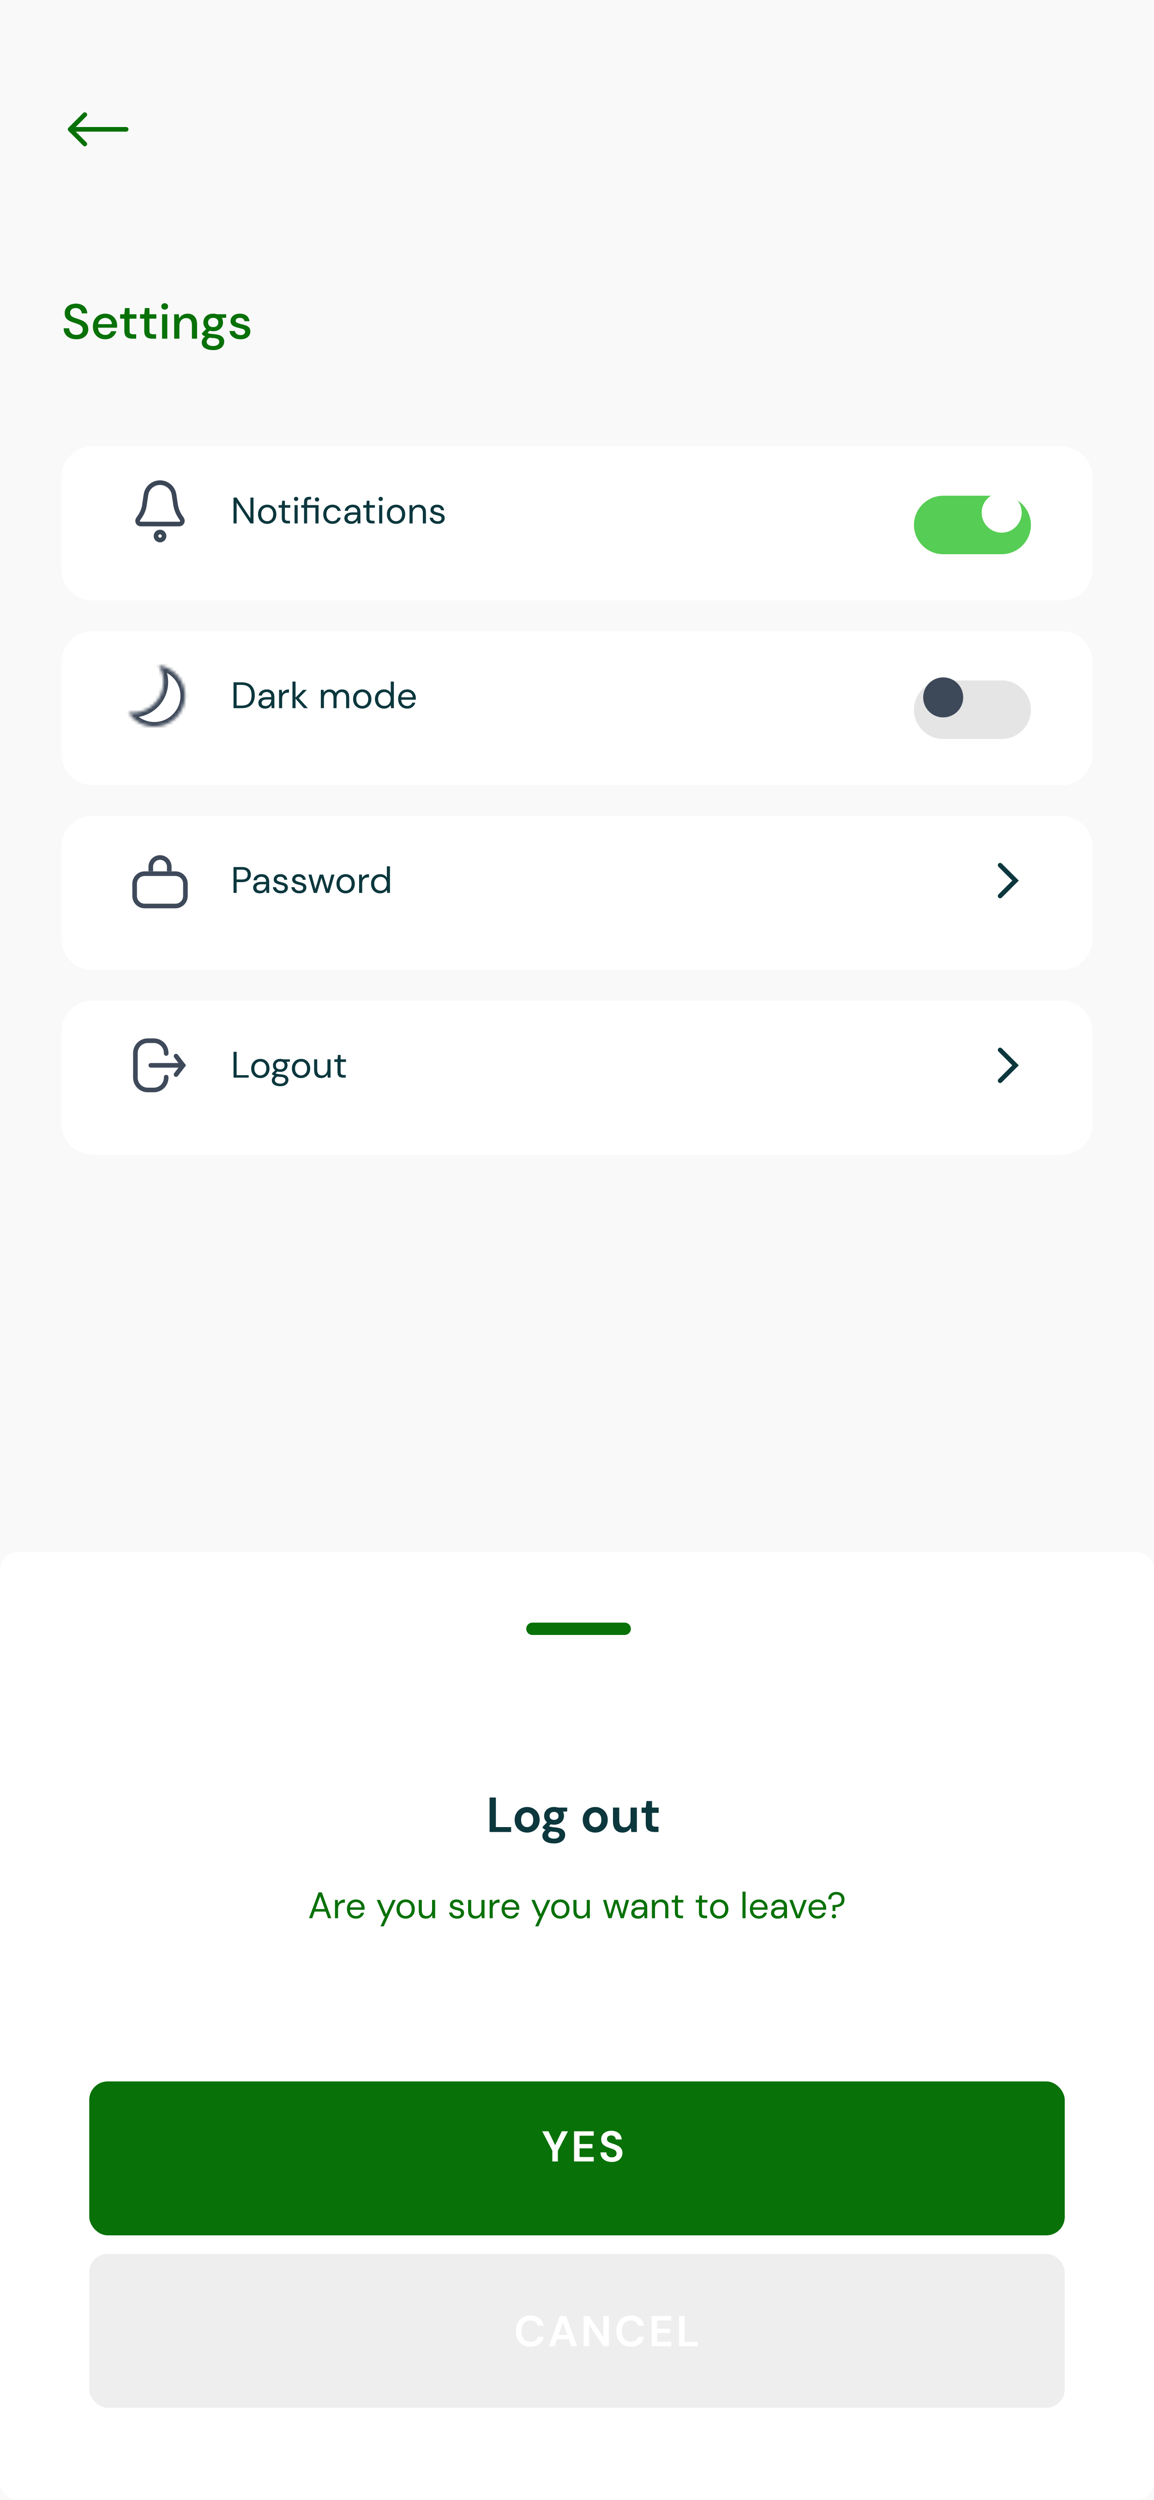 <svg width="375" height="812" viewBox="0 0 375 812" fill="none" xmlns="http://www.w3.org/2000/svg">
<g clip-path="url(#clip0_6_1991)">
<rect width="375" height="812" fill="#F9F9F9"/>
<g filter="url(#filter0_d_6_1991)">
<path d="M20 151C20 145.477 24.477 141 30 141H345C350.523 141 355 145.477 355 151V181C355 186.523 350.523 191 345 191H30C24.477 191 20 186.523 20 181V151Z" fill="white"/>
</g>
<circle cx="52" cy="174.094" r="1.306" transform="rotate(1.706 52 174.094)" stroke="#3C4758" stroke-width="1.5"/>
<path d="M47.429 160.695C47.767 158.429 49.712 156.753 52.003 156.754C54.293 156.755 56.237 158.433 56.573 160.698L57 163.58C57.257 165.56 57.961 166.999 59.046 168.5C59.593 169.256 59.058 170.198 58.276 170.198L45.693 170.193C44.909 170.193 44.391 169.262 44.935 168.526C46.054 167.014 46.795 165.566 47.001 163.566L47.429 160.695Z" stroke="#3B4657" stroke-width="1.5"/>
<path d="M75.888 170V161.6H76.896L81.372 168.332V161.6H82.38V170H81.372L76.896 163.268V170H75.888ZM86.813 170.144C86.253 170.144 85.749 170.016 85.301 169.76C84.853 169.504 84.497 169.144 84.233 168.68C83.977 168.208 83.849 167.656 83.849 167.024C83.849 166.392 83.981 165.844 84.245 165.38C84.509 164.908 84.865 164.544 85.313 164.288C85.769 164.032 86.277 163.904 86.837 163.904C87.397 163.904 87.901 164.032 88.349 164.288C88.797 164.544 89.149 164.908 89.405 165.38C89.669 165.844 89.801 166.392 89.801 167.024C89.801 167.656 89.669 168.208 89.405 168.68C89.141 169.144 88.781 169.504 88.325 169.76C87.877 170.016 87.373 170.144 86.813 170.144ZM86.813 169.28C87.157 169.28 87.477 169.196 87.773 169.028C88.069 168.86 88.309 168.608 88.493 168.272C88.677 167.936 88.769 167.52 88.769 167.024C88.769 166.528 88.677 166.112 88.493 165.776C88.317 165.44 88.081 165.188 87.785 165.02C87.489 164.852 87.173 164.768 86.837 164.768C86.493 164.768 86.173 164.852 85.877 165.02C85.581 165.188 85.341 165.44 85.157 165.776C84.973 166.112 84.881 166.528 84.881 167.024C84.881 167.52 84.973 167.936 85.157 168.272C85.341 168.608 85.577 168.86 85.865 169.028C86.161 169.196 86.477 169.28 86.813 169.28ZM93.321 170C92.777 170 92.349 169.868 92.037 169.604C91.725 169.34 91.569 168.864 91.569 168.176V164.9H90.537V164.048H91.569L91.701 162.62H92.577V164.048H94.329V164.9H92.577V168.176C92.577 168.552 92.653 168.808 92.805 168.944C92.957 169.072 93.225 169.136 93.609 169.136H94.233V170H93.321ZM96.221 162.728C96.021 162.728 95.853 162.664 95.717 162.536C95.589 162.4 95.525 162.232 95.525 162.032C95.525 161.84 95.589 161.68 95.717 161.552C95.853 161.424 96.021 161.36 96.221 161.36C96.413 161.36 96.577 161.424 96.713 161.552C96.849 161.68 96.917 161.84 96.917 162.032C96.917 162.232 96.849 162.4 96.713 162.536C96.577 162.664 96.413 162.728 96.221 162.728ZM95.717 170V164.048H96.725V170H95.717ZM98.804 170V164.9H97.904V164.048H98.804V163.016C98.804 162.44 98.948 162.02 99.236 161.756C99.524 161.492 99.944 161.36 100.496 161.36H101.096V162.224H100.652C100.348 162.224 100.132 162.288 100.004 162.416C99.876 162.536 99.812 162.744 99.812 163.04V164.048H103.508V170H102.5V164.9H99.812V170H98.804ZM103.016 162.908C102.824 162.908 102.66 162.844 102.524 162.716C102.388 162.58 102.32 162.412 102.32 162.212C102.32 162.02 102.388 161.86 102.524 161.732C102.66 161.604 102.824 161.54 103.016 161.54C103.216 161.54 103.38 161.604 103.508 161.732C103.644 161.86 103.712 162.02 103.712 162.212C103.712 162.412 103.644 162.58 103.508 162.716C103.38 162.844 103.216 162.908 103.016 162.908ZM108.025 170.144C107.457 170.144 106.945 170.016 106.489 169.76C106.041 169.496 105.685 169.132 105.421 168.668C105.165 168.196 105.037 167.648 105.037 167.024C105.037 166.4 105.165 165.856 105.421 165.392C105.685 164.92 106.041 164.556 106.489 164.3C106.945 164.036 107.457 163.904 108.025 163.904C108.729 163.904 109.321 164.088 109.801 164.456C110.289 164.824 110.597 165.316 110.725 165.932H109.693C109.613 165.564 109.417 165.28 109.105 165.08C108.793 164.872 108.429 164.768 108.013 164.768C107.677 164.768 107.361 164.852 107.065 165.02C106.769 165.188 106.529 165.44 106.345 165.776C106.161 166.112 106.069 166.528 106.069 167.024C106.069 167.52 106.161 167.936 106.345 168.272C106.529 168.608 106.769 168.864 107.065 169.04C107.361 169.208 107.677 169.292 108.013 169.292C108.429 169.292 108.793 169.192 109.105 168.992C109.417 168.784 109.613 168.492 109.693 168.116H110.725C110.605 168.716 110.301 169.204 109.813 169.58C109.325 169.956 108.729 170.144 108.025 170.144ZM114.113 170.144C113.617 170.144 113.205 170.06 112.877 169.892C112.549 169.724 112.305 169.5 112.145 169.22C111.985 168.94 111.905 168.636 111.905 168.308C111.905 167.7 112.137 167.232 112.601 166.904C113.065 166.576 113.697 166.412 114.497 166.412H116.105V166.34C116.105 165.82 115.969 165.428 115.697 165.164C115.425 164.892 115.061 164.756 114.605 164.756C114.213 164.756 113.873 164.856 113.585 165.056C113.305 165.248 113.129 165.532 113.057 165.908H112.025C112.065 165.476 112.209 165.112 112.457 164.816C112.713 164.52 113.029 164.296 113.405 164.144C113.781 163.984 114.181 163.904 114.605 163.904C115.437 163.904 116.061 164.128 116.477 164.576C116.901 165.016 117.113 165.604 117.113 166.34V170H116.213L116.153 168.932C115.985 169.268 115.737 169.556 115.409 169.796C115.089 170.028 114.657 170.144 114.113 170.144ZM114.269 169.292C114.653 169.292 114.981 169.192 115.253 168.992C115.533 168.792 115.745 168.532 115.889 168.212C116.033 167.892 116.105 167.556 116.105 167.204V167.192H114.581C113.989 167.192 113.569 167.296 113.321 167.504C113.081 167.704 112.961 167.956 112.961 168.26C112.961 168.572 113.073 168.824 113.297 169.016C113.529 169.2 113.853 169.292 114.269 169.292ZM120.813 170C120.269 170 119.841 169.868 119.529 169.604C119.217 169.34 119.061 168.864 119.061 168.176V164.9H118.029V164.048H119.061L119.193 162.62H120.069V164.048H121.821V164.9H120.069V168.176C120.069 168.552 120.145 168.808 120.297 168.944C120.449 169.072 120.717 169.136 121.101 169.136H121.725V170H120.813ZM123.713 162.728C123.513 162.728 123.345 162.664 123.209 162.536C123.081 162.4 123.017 162.232 123.017 162.032C123.017 161.84 123.081 161.68 123.209 161.552C123.345 161.424 123.513 161.36 123.713 161.36C123.905 161.36 124.069 161.424 124.205 161.552C124.341 161.68 124.409 161.84 124.409 162.032C124.409 162.232 124.341 162.4 124.205 162.536C124.069 162.664 123.905 162.728 123.713 162.728ZM123.209 170V164.048H124.217V170H123.209ZM128.685 170.144C128.125 170.144 127.621 170.016 127.173 169.76C126.725 169.504 126.369 169.144 126.105 168.68C125.849 168.208 125.721 167.656 125.721 167.024C125.721 166.392 125.853 165.844 126.117 165.38C126.381 164.908 126.737 164.544 127.185 164.288C127.641 164.032 128.149 163.904 128.709 163.904C129.269 163.904 129.773 164.032 130.221 164.288C130.669 164.544 131.021 164.908 131.277 165.38C131.541 165.844 131.673 166.392 131.673 167.024C131.673 167.656 131.541 168.208 131.277 168.68C131.013 169.144 130.653 169.504 130.197 169.76C129.749 170.016 129.245 170.144 128.685 170.144ZM128.685 169.28C129.029 169.28 129.349 169.196 129.645 169.028C129.941 168.86 130.181 168.608 130.365 168.272C130.549 167.936 130.641 167.52 130.641 167.024C130.641 166.528 130.549 166.112 130.365 165.776C130.189 165.44 129.953 165.188 129.657 165.02C129.361 164.852 129.045 164.768 128.709 164.768C128.365 164.768 128.045 164.852 127.749 165.02C127.453 165.188 127.213 165.44 127.029 165.776C126.845 166.112 126.753 166.528 126.753 167.024C126.753 167.52 126.845 167.936 127.029 168.272C127.213 168.608 127.449 168.86 127.737 169.028C128.033 169.196 128.349 169.28 128.685 169.28ZM133.074 170V164.048H133.986L134.046 165.116C134.238 164.74 134.514 164.444 134.874 164.228C135.234 164.012 135.642 163.904 136.098 163.904C136.802 163.904 137.362 164.12 137.778 164.552C138.202 164.976 138.414 165.632 138.414 166.52V170H137.406V166.628C137.406 165.388 136.894 164.768 135.87 164.768C135.358 164.768 134.93 164.956 134.586 165.332C134.25 165.7 134.082 166.228 134.082 166.916V170H133.074ZM142.221 170.144C141.509 170.144 140.917 169.964 140.445 169.604C139.973 169.244 139.697 168.756 139.617 168.14H140.649C140.713 168.452 140.877 168.724 141.141 168.956C141.413 169.18 141.777 169.292 142.233 169.292C142.657 169.292 142.969 169.204 143.169 169.028C143.369 168.844 143.469 168.628 143.469 168.38C143.469 168.02 143.337 167.78 143.073 167.66C142.817 167.54 142.453 167.432 141.981 167.336C141.661 167.272 141.341 167.18 141.021 167.06C140.701 166.94 140.433 166.772 140.217 166.556C140.001 166.332 139.893 166.04 139.893 165.68C139.893 165.16 140.085 164.736 140.469 164.408C140.861 164.072 141.389 163.904 142.053 163.904C142.685 163.904 143.201 164.064 143.601 164.384C144.009 164.696 144.245 165.144 144.309 165.728H143.313C143.273 165.424 143.141 165.188 142.917 165.02C142.701 164.844 142.409 164.756 142.041 164.756C141.681 164.756 141.401 164.832 141.201 164.984C141.009 165.136 140.913 165.336 140.913 165.584C140.913 165.824 141.037 166.012 141.285 166.148C141.541 166.284 141.885 166.4 142.317 166.496C142.685 166.576 143.033 166.676 143.361 166.796C143.697 166.908 143.969 167.08 144.177 167.312C144.393 167.536 144.501 167.864 144.501 168.296C144.509 168.832 144.305 169.276 143.889 169.628C143.481 169.972 142.925 170.144 142.221 170.144Z" fill="#0B373D"/>
<g filter="url(#filter1_d_6_1991)">
<path d="M297 166.5C297 161.253 301.253 157 306.5 157H325.5C330.747 157 335 161.253 335 166.5C335 171.747 330.747 176 325.5 176H306.5C301.253 176 297 171.747 297 166.5Z" fill="#56CD54"/>
</g>
<circle cx="325.5" cy="166.5" r="6.5" fill="white"/>
<g filter="url(#filter2_d_6_1991)">
<path d="M20 211C20 205.477 24.477 201 30 201H345C350.523 201 355 205.477 355 211V241C355 246.523 350.523 251 345 251H30C24.477 251 20 246.523 20 241V211Z" fill="white"/>
</g>
<mask id="path-8-inside-1_6_1991" fill="white">
<path fill-rule="evenodd" clip-rule="evenodd" d="M41.724 231.4C43.503 234.167 46.609 236 50.142 236C55.665 236 60.142 231.523 60.142 226C60.142 220.958 56.411 216.788 51.56 216.1C52.561 217.657 53.142 219.511 53.142 221.5C53.142 227.023 48.665 231.5 43.142 231.5C42.661 231.5 42.187 231.466 41.724 231.4Z"/>
</mask>
<path d="M41.724 231.4L41.935 229.915L38.691 229.455L40.463 232.211L41.724 231.4ZM51.56 216.1L51.77 214.614L48.526 214.154L50.298 216.911L51.56 216.1ZM50.142 234.5C47.14 234.5 44.501 232.945 42.986 230.589L40.463 232.211C42.506 235.389 46.077 237.5 50.142 237.5V234.5ZM58.642 226C58.642 230.694 54.837 234.5 50.142 234.5V237.5C56.493 237.5 61.642 232.351 61.642 226H58.642ZM51.349 217.585C55.471 218.17 58.642 221.716 58.642 226H61.642C61.642 220.201 57.351 215.406 51.77 214.614L51.349 217.585ZM50.298 216.911C51.148 218.234 51.642 219.807 51.642 221.5H54.642C54.642 219.215 53.974 217.081 52.821 215.288L50.298 216.911ZM51.642 221.5C51.642 226.194 47.836 230 43.142 230V233C49.493 233 54.642 227.851 54.642 221.5H51.642ZM43.142 230C42.731 230 42.328 229.971 41.935 229.915L41.514 232.885C42.046 232.961 42.59 233 43.142 233V230Z" fill="#3D4859" mask="url(#path-8-inside-1_6_1991)"/>
<path d="M75.888 230V221.6H78.468C79.948 221.6 81.036 221.976 81.732 222.728C82.436 223.48 82.788 224.512 82.788 225.824C82.788 227.112 82.436 228.132 81.732 228.884C81.036 229.628 79.948 230 78.468 230H75.888ZM76.896 229.16H78.444C79.26 229.16 79.908 229.028 80.388 228.764C80.876 228.492 81.224 228.108 81.432 227.612C81.64 227.108 81.744 226.512 81.744 225.824C81.744 225.12 81.64 224.516 81.432 224.012C81.224 223.508 80.876 223.12 80.388 222.848C79.908 222.576 79.26 222.44 78.444 222.44H76.896V229.16ZM86.163 230.144C85.668 230.144 85.255 230.06 84.927 229.892C84.6 229.724 84.356 229.5 84.195 229.22C84.035 228.94 83.956 228.636 83.956 228.308C83.956 227.7 84.188 227.232 84.651 226.904C85.115 226.576 85.748 226.412 86.547 226.412H88.156V226.34C88.156 225.82 88.019 225.428 87.748 225.164C87.475 224.892 87.112 224.756 86.656 224.756C86.263 224.756 85.924 224.856 85.635 225.056C85.356 225.248 85.18 225.532 85.108 225.908H84.076C84.115 225.476 84.26 225.112 84.507 224.816C84.763 224.52 85.079 224.296 85.456 224.144C85.832 223.984 86.231 223.904 86.656 223.904C87.487 223.904 88.112 224.128 88.528 224.576C88.951 225.016 89.163 225.604 89.163 226.34V230H88.263L88.204 228.932C88.035 229.268 87.787 229.556 87.46 229.796C87.139 230.028 86.707 230.144 86.163 230.144ZM86.32 229.292C86.704 229.292 87.031 229.192 87.303 228.992C87.584 228.792 87.796 228.532 87.939 228.212C88.084 227.892 88.156 227.556 88.156 227.204V227.192H86.632C86.04 227.192 85.62 227.296 85.371 227.504C85.132 227.704 85.011 227.956 85.011 228.26C85.011 228.572 85.124 228.824 85.347 229.016C85.579 229.2 85.903 229.292 86.32 229.292ZM90.676 230V224.048H91.588L91.672 225.188C91.856 224.796 92.136 224.484 92.512 224.252C92.888 224.02 93.352 223.904 93.904 223.904V224.96H93.628C93.276 224.96 92.952 225.024 92.656 225.152C92.36 225.272 92.124 225.48 91.948 225.776C91.772 226.072 91.684 226.48 91.684 227V230H90.676ZM95.035 230V221.36H96.043V226.556L98.479 224.048H99.715L97.075 226.736L100.051 230H98.767L96.043 226.916V230H95.035ZM104.258 230V224.048H105.17L105.242 224.912C105.434 224.592 105.69 224.344 106.01 224.168C106.33 223.992 106.69 223.904 107.09 223.904C107.562 223.904 107.966 224 108.302 224.192C108.646 224.384 108.91 224.676 109.094 225.068C109.302 224.708 109.586 224.424 109.946 224.216C110.314 224.008 110.71 223.904 111.134 223.904C111.846 223.904 112.414 224.12 112.838 224.552C113.262 224.976 113.474 225.632 113.474 226.52V230H112.478V226.628C112.478 226.012 112.354 225.548 112.106 225.236C111.858 224.924 111.502 224.768 111.038 224.768C110.558 224.768 110.158 224.956 109.838 225.332C109.526 225.7 109.37 226.228 109.37 226.916V230H108.362V226.628C108.362 226.012 108.238 225.548 107.99 225.236C107.742 224.924 107.386 224.768 106.922 224.768C106.45 224.768 106.054 224.956 105.734 225.332C105.422 225.7 105.266 226.228 105.266 226.916V230H104.258ZM117.704 230.144C117.144 230.144 116.64 230.016 116.192 229.76C115.744 229.504 115.388 229.144 115.124 228.68C114.868 228.208 114.74 227.656 114.74 227.024C114.74 226.392 114.872 225.844 115.136 225.38C115.4 224.908 115.756 224.544 116.204 224.288C116.66 224.032 117.168 223.904 117.728 223.904C118.288 223.904 118.792 224.032 119.24 224.288C119.688 224.544 120.04 224.908 120.296 225.38C120.56 225.844 120.692 226.392 120.692 227.024C120.692 227.656 120.56 228.208 120.296 228.68C120.032 229.144 119.672 229.504 119.216 229.76C118.768 230.016 118.264 230.144 117.704 230.144ZM117.704 229.28C118.048 229.28 118.368 229.196 118.664 229.028C118.96 228.86 119.2 228.608 119.384 228.272C119.568 227.936 119.66 227.52 119.66 227.024C119.66 226.528 119.568 226.112 119.384 225.776C119.208 225.44 118.972 225.188 118.676 225.02C118.38 224.852 118.064 224.768 117.728 224.768C117.384 224.768 117.064 224.852 116.768 225.02C116.472 225.188 116.232 225.44 116.048 225.776C115.864 226.112 115.772 226.528 115.772 227.024C115.772 227.52 115.864 227.936 116.048 228.272C116.232 228.608 116.468 228.86 116.756 229.028C117.052 229.196 117.368 229.28 117.704 229.28ZM124.794 230.144C124.202 230.144 123.682 230.008 123.234 229.736C122.794 229.464 122.45 229.092 122.202 228.62C121.962 228.148 121.842 227.612 121.842 227.012C121.842 226.412 121.966 225.88 122.214 225.416C122.462 224.944 122.806 224.576 123.246 224.312C123.686 224.04 124.206 223.904 124.806 223.904C125.294 223.904 125.726 224.004 126.102 224.204C126.478 224.404 126.77 224.684 126.978 225.044V221.36H127.986V230H127.074L126.978 229.016C126.786 229.304 126.51 229.564 126.15 229.796C125.79 230.028 125.338 230.144 124.794 230.144ZM124.902 229.268C125.302 229.268 125.654 229.176 125.958 228.992C126.27 228.8 126.51 228.536 126.678 228.2C126.854 227.864 126.942 227.472 126.942 227.024C126.942 226.576 126.854 226.184 126.678 225.848C126.51 225.512 126.27 225.252 125.958 225.068C125.654 224.876 125.302 224.78 124.902 224.78C124.51 224.78 124.158 224.876 123.846 225.068C123.542 225.252 123.302 225.512 123.126 225.848C122.958 226.184 122.874 226.576 122.874 227.024C122.874 227.472 122.958 227.864 123.126 228.2C123.302 228.536 123.542 228.8 123.846 228.992C124.158 229.176 124.51 229.268 124.902 229.268ZM132.305 230.144C131.737 230.144 131.233 230.016 130.793 229.76C130.353 229.496 130.005 229.132 129.749 228.668C129.501 228.204 129.377 227.656 129.377 227.024C129.377 226.4 129.501 225.856 129.749 225.392C129.997 224.92 130.341 224.556 130.781 224.3C131.229 224.036 131.745 223.904 132.329 223.904C132.905 223.904 133.401 224.036 133.817 224.3C134.241 224.556 134.565 224.896 134.789 225.32C135.013 225.744 135.125 226.2 135.125 226.688C135.125 226.776 135.121 226.864 135.113 226.952C135.113 227.04 135.113 227.14 135.113 227.252H130.373C130.397 227.708 130.501 228.088 130.685 228.392C130.877 228.688 131.113 228.912 131.393 229.064C131.681 229.216 131.985 229.292 132.305 229.292C132.721 229.292 133.069 229.196 133.349 229.004C133.629 228.812 133.833 228.552 133.961 228.224H134.957C134.797 228.776 134.489 229.236 134.033 229.604C133.585 229.964 133.009 230.144 132.305 230.144ZM132.305 224.756C131.825 224.756 131.397 224.904 131.021 225.2C130.653 225.488 130.441 225.912 130.385 226.472H134.129C134.105 225.936 133.921 225.516 133.577 225.212C133.233 224.908 132.809 224.756 132.305 224.756Z" fill="#0B373D"/>
<g filter="url(#filter3_d_6_1991)">
<path d="M335 226.5C335 221.253 330.747 217 325.5 217H306.5C301.253 217 297 221.253 297 226.5C297 231.747 301.253 236 306.5 236H325.5C330.747 236 335 231.747 335 226.5Z" fill="#E5E5E5"/>
</g>
<circle cx="6.5" cy="6.5" r="6.5" transform="matrix(-1 0 0 1 313 220)" fill="#3D4859"/>
<g filter="url(#filter4_d_6_1991)">
<path d="M20 271C20 265.477 24.477 261 30 261H345C350.523 261 355 265.477 355 271V301C355 306.523 350.523 311 345 311H30C24.477 311 20 306.523 20 301V271Z" fill="white"/>
</g>
<path d="M43.75 287C43.75 285.205 45.205 283.75 47 283.75H57C58.795 283.75 60.25 285.205 60.25 287V291C60.25 292.795 58.795 294.25 57 294.25H47C45.205 294.25 43.75 292.795 43.75 291V287Z" stroke="#3E495A" stroke-width="1.5"/>
<path d="M55 283V281.5C55 279.843 53.657 278.5 52 278.5V278.5C50.343 278.5 49 279.843 49 281.5V283" stroke="#3E495A" stroke-width="1.5"/>
<path d="M75.888 290V281.6H78.648C79.304 281.6 79.844 281.708 80.268 281.924C80.692 282.14 81.004 282.432 81.204 282.8C81.412 283.168 81.516 283.584 81.516 284.048C81.516 284.504 81.416 284.916 81.216 285.284C81.016 285.652 80.704 285.948 80.28 286.172C79.856 286.388 79.312 286.496 78.648 286.496H76.896V290H75.888ZM76.896 285.644H78.624C79.296 285.644 79.772 285.504 80.052 285.224C80.34 284.936 80.484 284.544 80.484 284.048C80.484 283.544 80.34 283.152 80.052 282.872C79.772 282.584 79.296 282.44 78.624 282.44H76.896V285.644ZM84.476 290.144C83.98 290.144 83.568 290.06 83.24 289.892C82.912 289.724 82.668 289.5 82.508 289.22C82.348 288.94 82.268 288.636 82.268 288.308C82.268 287.7 82.5 287.232 82.964 286.904C83.428 286.576 84.06 286.412 84.86 286.412H86.468V286.34C86.468 285.82 86.332 285.428 86.06 285.164C85.788 284.892 85.424 284.756 84.968 284.756C84.576 284.756 84.236 284.856 83.948 285.056C83.668 285.248 83.492 285.532 83.42 285.908H82.388C82.428 285.476 82.572 285.112 82.82 284.816C83.076 284.52 83.392 284.296 83.768 284.144C84.144 283.984 84.544 283.904 84.968 283.904C85.8 283.904 86.424 284.128 86.84 284.576C87.264 285.016 87.476 285.604 87.476 286.34V290H86.576L86.516 288.932C86.348 289.268 86.1 289.556 85.772 289.796C85.452 290.028 85.02 290.144 84.476 290.144ZM84.632 289.292C85.016 289.292 85.344 289.192 85.616 288.992C85.896 288.792 86.108 288.532 86.252 288.212C86.396 287.892 86.468 287.556 86.468 287.204V287.192H84.944C84.352 287.192 83.932 287.296 83.684 287.504C83.444 287.704 83.324 287.956 83.324 288.26C83.324 288.572 83.436 288.824 83.66 289.016C83.892 289.2 84.216 289.292 84.632 289.292ZM91.268 290.144C90.556 290.144 89.964 289.964 89.492 289.604C89.02 289.244 88.744 288.756 88.664 288.14H89.696C89.76 288.452 89.924 288.724 90.188 288.956C90.46 289.18 90.824 289.292 91.28 289.292C91.704 289.292 92.016 289.204 92.216 289.028C92.416 288.844 92.516 288.628 92.516 288.38C92.516 288.02 92.384 287.78 92.12 287.66C91.864 287.54 91.5 287.432 91.028 287.336C90.708 287.272 90.388 287.18 90.068 287.06C89.748 286.94 89.48 286.772 89.264 286.556C89.048 286.332 88.94 286.04 88.94 285.68C88.94 285.16 89.132 284.736 89.516 284.408C89.908 284.072 90.436 283.904 91.1 283.904C91.732 283.904 92.248 284.064 92.648 284.384C93.056 284.696 93.292 285.144 93.356 285.728H92.36C92.32 285.424 92.188 285.188 91.964 285.02C91.748 284.844 91.456 284.756 91.088 284.756C90.728 284.756 90.448 284.832 90.248 284.984C90.056 285.136 89.96 285.336 89.96 285.584C89.96 285.824 90.084 286.012 90.332 286.148C90.588 286.284 90.932 286.4 91.364 286.496C91.732 286.576 92.08 286.676 92.408 286.796C92.744 286.908 93.016 287.08 93.224 287.312C93.44 287.536 93.548 287.864 93.548 288.296C93.556 288.832 93.352 289.276 92.936 289.628C92.528 289.972 91.972 290.144 91.268 290.144ZM97.268 290.144C96.556 290.144 95.964 289.964 95.492 289.604C95.02 289.244 94.744 288.756 94.664 288.14H95.696C95.76 288.452 95.924 288.724 96.188 288.956C96.46 289.18 96.824 289.292 97.28 289.292C97.704 289.292 98.016 289.204 98.216 289.028C98.416 288.844 98.516 288.628 98.516 288.38C98.516 288.02 98.384 287.78 98.12 287.66C97.864 287.54 97.5 287.432 97.028 287.336C96.708 287.272 96.388 287.18 96.068 287.06C95.748 286.94 95.48 286.772 95.264 286.556C95.048 286.332 94.94 286.04 94.94 285.68C94.94 285.16 95.132 284.736 95.516 284.408C95.908 284.072 96.436 283.904 97.1 283.904C97.732 283.904 98.248 284.064 98.648 284.384C99.056 284.696 99.292 285.144 99.356 285.728H98.36C98.32 285.424 98.188 285.188 97.964 285.02C97.748 284.844 97.456 284.756 97.088 284.756C96.728 284.756 96.448 284.832 96.248 284.984C96.056 285.136 95.96 285.336 95.96 285.584C95.96 285.824 96.084 286.012 96.332 286.148C96.588 286.284 96.932 286.4 97.364 286.496C97.732 286.576 98.08 286.676 98.408 286.796C98.744 286.908 99.016 287.08 99.224 287.312C99.44 287.536 99.548 287.864 99.548 288.296C99.556 288.832 99.352 289.276 98.936 289.628C98.528 289.972 97.972 290.144 97.268 290.144ZM101.966 290L100.226 284.048H101.234L102.494 288.716L103.886 284.048H105.026L106.43 288.716L107.678 284.048H108.698L106.958 290H105.926L104.462 285.092L102.998 290H101.966ZM112.302 290.144C111.742 290.144 111.238 290.016 110.79 289.76C110.342 289.504 109.986 289.144 109.722 288.68C109.466 288.208 109.338 287.656 109.338 287.024C109.338 286.392 109.47 285.844 109.734 285.38C109.998 284.908 110.354 284.544 110.802 284.288C111.258 284.032 111.766 283.904 112.326 283.904C112.886 283.904 113.39 284.032 113.838 284.288C114.286 284.544 114.638 284.908 114.894 285.38C115.158 285.844 115.29 286.392 115.29 287.024C115.29 287.656 115.158 288.208 114.894 288.68C114.63 289.144 114.27 289.504 113.814 289.76C113.366 290.016 112.862 290.144 112.302 290.144ZM112.302 289.28C112.646 289.28 112.966 289.196 113.262 289.028C113.558 288.86 113.798 288.608 113.982 288.272C114.166 287.936 114.258 287.52 114.258 287.024C114.258 286.528 114.166 286.112 113.982 285.776C113.806 285.44 113.57 285.188 113.274 285.02C112.978 284.852 112.662 284.768 112.326 284.768C111.982 284.768 111.662 284.852 111.366 285.02C111.07 285.188 110.83 285.44 110.646 285.776C110.462 286.112 110.37 286.528 110.37 287.024C110.37 287.52 110.462 287.936 110.646 288.272C110.83 288.608 111.066 288.86 111.354 289.028C111.65 289.196 111.966 289.28 112.302 289.28ZM116.691 290V284.048H117.603L117.687 285.188C117.871 284.796 118.151 284.484 118.527 284.252C118.903 284.02 119.367 283.904 119.919 283.904V284.96H119.643C119.291 284.96 118.967 285.024 118.671 285.152C118.375 285.272 118.139 285.48 117.963 285.776C117.787 286.072 117.699 286.48 117.699 287V290H116.691ZM123.528 290.144C122.936 290.144 122.416 290.008 121.968 289.736C121.528 289.464 121.184 289.092 120.936 288.62C120.696 288.148 120.576 287.612 120.576 287.012C120.576 286.412 120.7 285.88 120.948 285.416C121.196 284.944 121.54 284.576 121.98 284.312C122.42 284.04 122.94 283.904 123.54 283.904C124.028 283.904 124.46 284.004 124.836 284.204C125.212 284.404 125.504 284.684 125.712 285.044V281.36H126.72V290H125.808L125.712 289.016C125.52 289.304 125.244 289.564 124.884 289.796C124.524 290.028 124.072 290.144 123.528 290.144ZM123.636 289.268C124.036 289.268 124.388 289.176 124.692 288.992C125.004 288.8 125.244 288.536 125.412 288.2C125.588 287.864 125.676 287.472 125.676 287.024C125.676 286.576 125.588 286.184 125.412 285.848C125.244 285.512 125.004 285.252 124.692 285.068C124.388 284.876 124.036 284.78 123.636 284.78C123.244 284.78 122.892 284.876 122.58 285.068C122.276 285.252 122.036 285.512 121.86 285.848C121.692 286.184 121.608 286.576 121.608 287.024C121.608 287.472 121.692 287.864 121.86 288.2C122.036 288.536 122.276 288.8 122.58 288.992C122.892 289.176 123.244 289.268 123.636 289.268Z" fill="#0B373D"/>
<circle cx="326" cy="286" r="6" fill="white"/>
<path d="M325 281L330 286L325 291" stroke="#0B373D" stroke-width="1.5" stroke-linecap="round"/>
<g filter="url(#filter5_d_6_1991)">
<path d="M20 331C20 325.477 24.477 321 30 321H345C350.523 321 355 325.477 355 331V361C355 366.523 350.523 371 345 371H30C24.477 371 20 366.523 20 361V331Z" fill="white"/>
</g>
<path d="M54 349.833L54 350C54 352.209 52.209 354 50 354L48 354C45.791 354 44 352.209 44 350L44 342C44 339.791 45.791 338 48 338L50 338C52.209 338 54 339.791 54 342L54 342.153" stroke="#3E495A" stroke-width="1.5" stroke-linecap="round"/>
<path d="M49 346H59.5" stroke="#3E495A" stroke-width="1.5" stroke-linecap="round"/>
<path d="M57.208 343L59.5 345.999L57.208 349" stroke="#3E495A" stroke-width="1.5" stroke-linecap="round"/>
<path d="M75.888 350V341.6H76.896V349.196H80.808V350H75.888ZM84.587 350.144C84.027 350.144 83.523 350.016 83.075 349.76C82.627 349.504 82.271 349.144 82.007 348.68C81.751 348.208 81.623 347.656 81.623 347.024C81.623 346.392 81.755 345.844 82.019 345.38C82.283 344.908 82.639 344.544 83.087 344.288C83.543 344.032 84.051 343.904 84.611 343.904C85.171 343.904 85.675 344.032 86.123 344.288C86.571 344.544 86.923 344.908 87.179 345.38C87.443 345.844 87.575 346.392 87.575 347.024C87.575 347.656 87.443 348.208 87.179 348.68C86.915 349.144 86.555 349.504 86.099 349.76C85.651 350.016 85.147 350.144 84.587 350.144ZM84.587 349.28C84.931 349.28 85.251 349.196 85.547 349.028C85.843 348.86 86.083 348.608 86.267 348.272C86.451 347.936 86.543 347.52 86.543 347.024C86.543 346.528 86.451 346.112 86.267 345.776C86.091 345.44 85.855 345.188 85.559 345.02C85.263 344.852 84.947 344.768 84.611 344.768C84.267 344.768 83.947 344.852 83.651 345.02C83.355 345.188 83.115 345.44 82.931 345.776C82.747 346.112 82.655 346.528 82.655 347.024C82.655 347.52 82.747 347.936 82.931 348.272C83.115 348.608 83.351 348.86 83.639 349.028C83.935 349.196 84.251 349.28 84.587 349.28ZM91.071 348.128C90.735 348.128 90.427 348.084 90.147 347.996L89.547 348.56C89.635 348.624 89.743 348.68 89.871 348.728C90.007 348.768 90.199 348.808 90.447 348.848C90.695 348.88 91.043 348.916 91.491 348.956C92.291 349.012 92.863 349.196 93.207 349.508C93.551 349.82 93.723 350.228 93.723 350.732C93.723 351.076 93.627 351.404 93.435 351.716C93.251 352.028 92.963 352.284 92.571 352.484C92.187 352.684 91.691 352.784 91.083 352.784C90.547 352.784 90.071 352.712 89.655 352.568C89.239 352.432 88.915 352.22 88.683 351.932C88.451 351.652 88.335 351.296 88.335 350.864C88.335 350.64 88.395 350.396 88.515 350.132C88.635 349.876 88.859 349.632 89.187 349.4C89.011 349.328 88.859 349.252 88.731 349.172C88.611 349.084 88.499 348.988 88.395 348.884V348.608L89.415 347.6C88.943 347.2 88.707 346.672 88.707 346.016C88.707 345.624 88.799 345.268 88.983 344.948C89.167 344.628 89.435 344.376 89.787 344.192C90.139 344 90.567 343.904 91.071 343.904C91.415 343.904 91.727 343.952 92.007 344.048H94.203V344.804L93.087 344.852C93.319 345.188 93.435 345.576 93.435 346.016C93.435 346.408 93.339 346.764 93.147 347.084C92.963 347.404 92.695 347.66 92.343 347.852C91.999 348.036 91.575 348.128 91.071 348.128ZM91.071 347.3C91.495 347.3 91.831 347.192 92.079 346.976C92.335 346.752 92.463 346.432 92.463 346.016C92.463 345.608 92.335 345.296 92.079 345.08C91.831 344.856 91.495 344.744 91.071 344.744C90.639 344.744 90.295 344.856 90.039 345.08C89.791 345.296 89.667 345.608 89.667 346.016C89.667 346.432 89.791 346.752 90.039 346.976C90.295 347.192 90.639 347.3 91.071 347.3ZM89.319 350.768C89.319 351.168 89.487 351.464 89.823 351.656C90.159 351.856 90.579 351.956 91.083 351.956C91.579 351.956 91.975 351.848 92.271 351.632C92.575 351.416 92.727 351.128 92.727 350.768C92.727 350.512 92.623 350.288 92.415 350.096C92.207 349.912 91.823 349.804 91.263 349.772C90.823 349.74 90.443 349.7 90.123 349.652C89.795 349.828 89.579 350.016 89.475 350.216C89.371 350.424 89.319 350.608 89.319 350.768ZM97.817 350.144C97.257 350.144 96.753 350.016 96.305 349.76C95.857 349.504 95.501 349.144 95.237 348.68C94.981 348.208 94.853 347.656 94.853 347.024C94.853 346.392 94.985 345.844 95.249 345.38C95.513 344.908 95.869 344.544 96.317 344.288C96.773 344.032 97.281 343.904 97.841 343.904C98.401 343.904 98.905 344.032 99.353 344.288C99.801 344.544 100.153 344.908 100.409 345.38C100.673 345.844 100.805 346.392 100.805 347.024C100.805 347.656 100.673 348.208 100.409 348.68C100.145 349.144 99.785 349.504 99.329 349.76C98.881 350.016 98.377 350.144 97.817 350.144ZM97.817 349.28C98.161 349.28 98.481 349.196 98.777 349.028C99.073 348.86 99.313 348.608 99.497 348.272C99.681 347.936 99.773 347.52 99.773 347.024C99.773 346.528 99.681 346.112 99.497 345.776C99.321 345.44 99.085 345.188 98.789 345.02C98.493 344.852 98.177 344.768 97.841 344.768C97.497 344.768 97.177 344.852 96.881 345.02C96.585 345.188 96.345 345.44 96.161 345.776C95.977 346.112 95.885 346.528 95.885 347.024C95.885 347.52 95.977 347.936 96.161 348.272C96.345 348.608 96.581 348.86 96.869 349.028C97.165 349.196 97.481 349.28 97.817 349.28ZM104.379 350.144C103.675 350.144 103.115 349.932 102.699 349.508C102.283 349.076 102.075 348.416 102.075 347.528V344.048H103.083V347.42C103.083 348.66 103.591 349.28 104.607 349.28C105.127 349.28 105.555 349.096 105.891 348.728C106.235 348.352 106.407 347.82 106.407 347.132V344.048H107.415V350H106.503L106.431 348.932C106.247 349.308 105.971 349.604 105.603 349.82C105.243 350.036 104.835 350.144 104.379 350.144ZM111.426 350C110.882 350 110.454 349.868 110.142 349.604C109.83 349.34 109.674 348.864 109.674 348.176V344.9H108.642V344.048H109.674L109.806 342.62H110.682V344.048H112.434V344.9H110.682V348.176C110.682 348.552 110.758 348.808 110.91 348.944C111.062 349.072 111.33 349.136 111.714 349.136H112.338V350H111.426Z" fill="#0B373D"/>
<circle cx="326" cy="346" r="6" fill="white"/>
<path d="M325 341L330 346L325 351" stroke="#0B373D" stroke-width="1.5" stroke-linecap="round"/>
<rect x="81" y="742" width="213" height="50" rx="15" fill="#087108"/>
<path d="M179.082 770.279C179.082 770.872 178.936 771.382 178.645 771.811C178.357 772.239 177.943 772.567 177.4 772.795C176.863 773.023 176.22 773.137 175.473 773.137C175.108 773.137 174.759 773.116 174.427 773.075C174.094 773.034 173.78 772.975 173.483 772.897C173.192 772.815 172.925 772.717 172.684 772.604V771.059C173.089 771.236 173.543 771.398 174.044 771.544C174.545 771.685 175.056 771.756 175.575 771.756C175.999 771.756 176.35 771.701 176.628 771.592C176.91 771.478 177.12 771.318 177.257 771.113C177.394 770.904 177.462 770.66 177.462 770.382C177.462 770.086 177.382 769.835 177.223 769.63C177.063 769.425 176.822 769.238 176.498 769.069C176.179 768.896 175.778 768.712 175.295 768.516C174.967 768.383 174.652 768.233 174.352 768.064C174.055 767.896 173.791 767.698 173.559 767.47C173.326 767.242 173.142 766.973 173.005 766.663C172.873 766.349 172.807 765.979 172.807 765.556C172.807 764.991 172.941 764.507 173.21 764.106C173.483 763.705 173.866 763.398 174.358 763.184C174.855 762.969 175.434 762.862 176.095 762.862C176.619 762.862 177.111 762.917 177.571 763.026C178.036 763.136 178.492 763.291 178.938 763.491L178.419 764.811C178.009 764.642 177.61 764.507 177.223 764.407C176.84 764.307 176.448 764.257 176.047 764.257C175.701 764.257 175.407 764.309 175.165 764.414C174.924 764.519 174.739 764.667 174.611 764.858C174.488 765.045 174.427 765.269 174.427 765.528C174.427 765.82 174.497 766.066 174.639 766.267C174.785 766.463 175.008 766.643 175.309 766.807C175.614 766.971 176.006 767.153 176.484 767.354C177.036 767.581 177.503 767.821 177.886 768.071C178.273 768.322 178.569 768.623 178.774 768.974C178.979 769.32 179.082 769.755 179.082 770.279ZM183.812 765.289C184.77 765.289 185.492 765.501 185.979 765.925C186.472 766.349 186.718 767.009 186.718 767.907V773H185.576L185.269 771.927H185.214C185 772.2 184.779 772.426 184.551 772.604C184.323 772.781 184.059 772.913 183.758 773C183.462 773.091 183.099 773.137 182.671 773.137C182.22 773.137 181.816 773.055 181.461 772.891C181.105 772.722 180.825 772.467 180.62 772.125C180.415 771.783 180.312 771.35 180.312 770.826C180.312 770.047 180.602 769.461 181.181 769.069C181.764 768.677 182.644 768.461 183.819 768.42L185.132 768.372V767.976C185.132 767.451 185.009 767.078 184.763 766.854C184.521 766.631 184.179 766.52 183.737 766.52C183.359 766.52 182.992 766.574 182.637 766.684C182.281 766.793 181.935 766.927 181.598 767.087L181.078 765.952C181.447 765.756 181.867 765.597 182.336 765.474C182.81 765.351 183.302 765.289 183.812 765.289ZM185.125 769.384L184.147 769.418C183.345 769.445 182.783 769.582 182.459 769.828C182.135 770.074 181.974 770.411 181.974 770.84C181.974 771.214 182.085 771.487 182.309 771.66C182.532 771.829 182.826 771.913 183.19 771.913C183.746 771.913 184.207 771.756 184.571 771.441C184.94 771.122 185.125 770.655 185.125 770.04V769.384ZM190.696 773L187.818 765.433H189.521L191.079 769.876C191.179 770.159 191.271 770.464 191.353 770.792C191.435 771.12 191.492 771.396 191.523 771.619H191.578C191.61 771.387 191.672 771.109 191.763 770.785C191.854 770.457 191.947 770.154 192.043 769.876L193.602 765.433H195.297L192.419 773H190.696ZM199.46 765.289C200.134 765.289 200.713 765.428 201.196 765.706C201.679 765.984 202.051 766.378 202.311 766.889C202.57 767.399 202.7 768.01 202.7 768.721V769.582H197.648C197.667 770.316 197.863 770.881 198.236 771.277C198.615 771.674 199.143 771.872 199.822 771.872C200.305 771.872 200.738 771.826 201.121 771.735C201.508 771.64 201.907 771.501 202.317 771.318V772.624C201.939 772.802 201.554 772.932 201.162 773.014C200.77 773.096 200.301 773.137 199.754 773.137C199.011 773.137 198.357 772.993 197.792 772.706C197.231 772.414 196.792 771.981 196.473 771.407C196.158 770.833 196.001 770.12 196.001 769.268C196.001 768.42 196.145 767.7 196.432 767.107C196.719 766.515 197.122 766.064 197.642 765.754C198.161 765.444 198.767 765.289 199.46 765.289ZM199.46 766.499C198.954 766.499 198.544 766.663 198.229 766.991C197.92 767.319 197.737 767.8 197.683 768.434H201.128C201.123 768.055 201.06 767.72 200.937 767.429C200.818 767.137 200.636 766.909 200.39 766.745C200.148 766.581 199.838 766.499 199.46 766.499Z" fill="white"/>
<path d="M41 42.75C41.414 42.75 41.75 42.414 41.75 42C41.75 41.586 41.414 41.25 41 41.25V42.75ZM22.261 41.47C21.968 41.763 21.968 42.237 22.261 42.53L27.034 47.303C27.326 47.596 27.801 47.596 28.094 47.303C28.387 47.01 28.387 46.535 28.094 46.243L23.852 42L28.094 37.757C28.387 37.465 28.387 36.99 28.094 36.697C27.801 36.404 27.326 36.404 27.034 36.697L22.261 41.47ZM41 41.25H22.791V42.75H41V41.25Z" fill="#087108"/>
<path d="M24.832 110.192C24.011 110.192 23.291 110.048 22.672 109.76C22.053 109.472 21.568 109.061 21.216 108.528C20.875 107.995 20.699 107.36 20.688 106.624H22.48C22.491 107.221 22.699 107.728 23.104 108.144C23.509 108.56 24.08 108.768 24.816 108.768C25.467 108.768 25.973 108.613 26.336 108.304C26.709 107.984 26.896 107.579 26.896 107.088C26.896 106.693 26.805 106.373 26.624 106.128C26.453 105.883 26.213 105.68 25.904 105.52C25.605 105.36 25.259 105.216 24.864 105.088C24.469 104.96 24.053 104.821 23.616 104.672C22.752 104.384 22.101 104.011 21.664 103.552C21.237 103.093 21.024 102.491 21.024 101.744C21.013 101.115 21.157 100.565 21.456 100.096C21.765 99.627 22.192 99.264 22.736 99.008C23.291 98.741 23.936 98.608 24.672 98.608C25.397 98.608 26.032 98.741 26.576 99.008C27.131 99.275 27.563 99.648 27.872 100.128C28.181 100.597 28.341 101.147 28.352 101.776H26.56C26.56 101.488 26.485 101.216 26.336 100.96C26.187 100.693 25.968 100.475 25.68 100.304C25.392 100.133 25.04 100.048 24.624 100.048C24.091 100.037 23.648 100.171 23.296 100.448C22.955 100.725 22.784 101.109 22.784 101.6C22.784 102.037 22.912 102.373 23.168 102.608C23.424 102.843 23.776 103.04 24.224 103.2C24.672 103.349 25.184 103.525 25.76 103.728C26.315 103.909 26.811 104.128 27.248 104.384C27.685 104.64 28.032 104.976 28.288 105.392C28.555 105.808 28.688 106.336 28.688 106.976C28.688 107.541 28.544 108.069 28.256 108.56C27.968 109.04 27.536 109.435 26.96 109.744C26.384 110.043 25.675 110.192 24.832 110.192ZM34.19 110.192C33.412 110.192 32.718 110.021 32.11 109.68C31.513 109.328 31.044 108.843 30.702 108.224C30.361 107.605 30.19 106.885 30.19 106.064C30.19 105.232 30.356 104.501 30.686 103.872C31.028 103.243 31.497 102.752 32.094 102.4C32.702 102.048 33.406 101.872 34.206 101.872C34.985 101.872 35.662 102.048 36.238 102.4C36.814 102.741 37.262 103.2 37.582 103.776C37.902 104.352 38.062 104.987 38.062 105.68C38.062 105.787 38.057 105.904 38.046 106.032C38.046 106.149 38.041 106.283 38.03 106.432H31.854C31.908 107.2 32.158 107.787 32.606 108.192C33.065 108.587 33.593 108.784 34.19 108.784C34.67 108.784 35.07 108.677 35.39 108.464C35.721 108.24 35.966 107.941 36.126 107.568H37.822C37.609 108.315 37.182 108.939 36.542 109.44C35.913 109.941 35.129 110.192 34.19 110.192ZM34.19 103.264C33.625 103.264 33.124 103.435 32.686 103.776C32.249 104.107 31.982 104.608 31.886 105.28H36.366C36.334 104.661 36.116 104.171 35.71 103.808C35.305 103.445 34.798 103.264 34.19 103.264ZM42.947 110C42.168 110 41.55 109.813 41.091 109.44C40.632 109.056 40.403 108.379 40.403 107.408V103.488H39.043V102.064H40.403L40.611 100.048H42.099V102.064H44.339V103.488H42.099V107.408C42.099 107.845 42.19 108.149 42.371 108.32C42.563 108.48 42.888 108.56 43.347 108.56H44.259V110H42.947ZM49.416 110C48.637 110 48.018 109.813 47.56 109.44C47.101 109.056 46.872 108.379 46.872 107.408V103.488H45.512V102.064H46.872L47.08 100.048H48.568V102.064H50.808V103.488H48.568V107.408C48.568 107.845 48.658 108.149 48.84 108.32C49.032 108.48 49.357 108.56 49.816 108.56H50.728V110H49.416ZM53.516 100.56C53.196 100.56 52.93 100.464 52.716 100.272C52.514 100.069 52.412 99.819 52.412 99.52C52.412 99.221 52.514 98.976 52.716 98.784C52.93 98.581 53.196 98.48 53.516 98.48C53.836 98.48 54.098 98.581 54.3 98.784C54.514 98.976 54.62 99.221 54.62 99.52C54.62 99.819 54.514 100.069 54.3 100.272C54.098 100.464 53.836 100.56 53.516 100.56ZM52.668 110V102.064H54.364V110H52.668ZM56.603 110V102.064H58.107L58.235 103.456C58.481 102.965 58.838 102.581 59.307 102.304C59.787 102.016 60.337 101.872 60.955 101.872C61.915 101.872 62.667 102.171 63.211 102.768C63.766 103.365 64.043 104.256 64.043 105.44V110H62.363V105.616C62.363 104.08 61.734 103.312 60.475 103.312C59.846 103.312 59.323 103.536 58.907 103.984C58.502 104.432 58.299 105.072 58.299 105.904V110H56.603ZM69.289 107.568C68.873 107.568 68.489 107.52 68.137 107.424L67.449 108.096C67.566 108.171 67.71 108.235 67.881 108.288C68.051 108.341 68.291 108.389 68.601 108.432C68.91 108.475 69.331 108.517 69.865 108.56C70.921 108.656 71.683 108.912 72.153 109.328C72.622 109.733 72.857 110.277 72.857 110.96C72.857 111.429 72.729 111.872 72.473 112.288C72.227 112.715 71.838 113.056 71.305 113.312C70.782 113.579 70.11 113.712 69.289 113.712C68.179 113.712 67.278 113.499 66.585 113.072C65.902 112.656 65.561 112.021 65.561 111.168C65.561 110.837 65.646 110.507 65.817 110.176C65.998 109.856 66.281 109.552 66.665 109.264C66.441 109.168 66.243 109.067 66.073 108.96C65.913 108.843 65.769 108.725 65.641 108.608V108.224L67.017 106.816C66.398 106.283 66.089 105.584 66.089 104.72C66.089 104.197 66.211 103.723 66.457 103.296C66.713 102.859 67.081 102.512 67.561 102.256C68.041 102 68.617 101.872 69.289 101.872C69.737 101.872 70.153 101.936 70.537 102.064H73.497V103.184L72.089 103.264C72.345 103.701 72.473 104.187 72.473 104.72C72.473 105.253 72.345 105.733 72.089 106.16C71.843 106.587 71.481 106.928 71.001 107.184C70.531 107.44 69.961 107.568 69.289 107.568ZM69.289 106.24C69.779 106.24 70.174 106.112 70.473 105.856C70.782 105.589 70.937 105.216 70.937 104.736C70.937 104.245 70.782 103.872 70.473 103.616C70.174 103.36 69.779 103.232 69.289 103.232C68.787 103.232 68.382 103.36 68.073 103.616C67.774 103.872 67.625 104.245 67.625 104.736C67.625 105.216 67.774 105.589 68.073 105.856C68.382 106.112 68.787 106.24 69.289 106.24ZM67.161 111.008C67.161 111.467 67.363 111.808 67.769 112.032C68.174 112.267 68.681 112.384 69.289 112.384C69.875 112.384 70.35 112.256 70.713 112C71.075 111.755 71.257 111.424 71.257 111.008C71.257 110.699 71.134 110.432 70.889 110.208C70.643 109.995 70.179 109.861 69.497 109.808C68.985 109.776 68.531 109.728 68.137 109.664C67.763 109.867 67.507 110.085 67.369 110.32C67.23 110.555 67.161 110.784 67.161 111.008ZM78.177 110.192C77.175 110.192 76.348 109.947 75.698 109.456C75.047 108.965 74.674 108.315 74.578 107.504H76.29C76.375 107.867 76.578 108.181 76.897 108.448C77.218 108.704 77.639 108.832 78.162 108.832C78.674 108.832 79.047 108.725 79.281 108.512C79.516 108.299 79.633 108.053 79.633 107.776C79.633 107.371 79.468 107.099 79.138 106.96C78.817 106.811 78.37 106.677 77.793 106.56C77.346 106.464 76.897 106.336 76.45 106.176C76.012 106.016 75.644 105.792 75.346 105.504C75.058 105.205 74.913 104.805 74.913 104.304C74.913 103.611 75.18 103.035 75.713 102.576C76.247 102.107 76.993 101.872 77.954 101.872C78.839 101.872 79.553 102.085 80.097 102.512C80.652 102.939 80.978 103.541 81.073 104.32H79.442C79.388 103.979 79.228 103.712 78.962 103.52C78.706 103.328 78.359 103.232 77.921 103.232C77.495 103.232 77.164 103.323 76.93 103.504C76.695 103.675 76.578 103.899 76.578 104.176C76.578 104.453 76.737 104.672 77.058 104.832C77.388 104.992 77.82 105.136 78.353 105.264C78.887 105.381 79.377 105.52 79.826 105.68C80.284 105.829 80.652 106.053 80.93 106.352C81.207 106.651 81.346 107.088 81.346 107.664C81.356 108.389 81.073 108.992 80.498 109.472C79.932 109.952 79.159 110.192 78.177 110.192Z" fill="#087108"/>
<path d="M0 510C0 506.686 2.686 504 6 504H369C372.314 504 375 506.686 375 510V806C375 809.314 372.314 812 369 812H6C2.686 812 0 809.314 0 806V510Z" fill="white"/>
<g filter="url(#filter6_d_6_1991)">
<rect x="29" y="672" width="317" height="50" rx="6" fill="#087108"/>
</g>
<path d="M179.486 702V698.514L176.196 692.2H178.226L180.396 696.722L182.552 692.2H184.554L181.278 698.514V702H179.486ZM186.542 702V692.2H192.94V693.642H188.334V696.33H192.52V697.73H188.334V700.558H192.94V702H186.542ZM198.822 702.168C198.103 702.168 197.468 702.047 196.918 701.804C196.367 701.552 195.933 701.197 195.616 700.74C195.298 700.273 195.135 699.709 195.126 699.046H197.016C197.034 699.503 197.198 699.891 197.506 700.208C197.823 700.516 198.257 700.67 198.808 700.67C199.284 700.67 199.662 700.558 199.942 700.334C200.222 700.101 200.362 699.793 200.362 699.41C200.362 699.009 200.236 698.696 199.984 698.472C199.741 698.248 199.414 698.066 199.004 697.926C198.593 697.786 198.154 697.637 197.688 697.478C196.932 697.217 196.353 696.881 195.952 696.47C195.56 696.059 195.364 695.513 195.364 694.832C195.354 694.253 195.49 693.759 195.77 693.348C196.059 692.928 196.451 692.606 196.946 692.382C197.44 692.149 198.01 692.032 198.654 692.032C199.307 692.032 199.881 692.149 200.376 692.382C200.88 692.615 201.272 692.942 201.552 693.362C201.841 693.782 201.995 694.281 202.014 694.86H200.096C200.086 694.515 199.951 694.211 199.69 693.95C199.438 693.679 199.083 693.544 198.626 693.544C198.234 693.535 197.902 693.633 197.632 693.838C197.37 694.034 197.24 694.323 197.24 694.706C197.24 695.033 197.342 695.294 197.548 695.49C197.753 695.677 198.033 695.835 198.388 695.966C198.742 696.097 199.148 696.237 199.606 696.386C200.091 696.554 200.534 696.75 200.936 696.974C201.337 697.198 201.659 697.497 201.902 697.87C202.144 698.234 202.266 698.705 202.266 699.284C202.266 699.797 202.135 700.273 201.874 700.712C201.612 701.151 201.225 701.505 200.712 701.776C200.198 702.037 199.568 702.168 198.822 702.168Z" fill="white"/>
<rect x="29" y="732" width="317" height="50" rx="6" fill="#EEEEEE"/>
<path d="M172.39 762.168C171.401 762.168 170.551 761.958 169.842 761.538C169.133 761.109 168.587 760.516 168.204 759.76C167.821 758.995 167.63 758.113 167.63 757.114C167.63 756.115 167.821 755.233 168.204 754.468C168.587 753.703 169.133 753.105 169.842 752.676C170.551 752.247 171.401 752.032 172.39 752.032C173.566 752.032 174.527 752.326 175.274 752.914C176.03 753.493 176.501 754.309 176.688 755.364H174.714C174.593 754.832 174.331 754.417 173.93 754.118C173.538 753.81 173.015 753.656 172.362 753.656C171.457 753.656 170.747 753.964 170.234 754.58C169.721 755.196 169.464 756.041 169.464 757.114C169.464 758.187 169.721 759.032 170.234 759.648C170.747 760.255 171.457 760.558 172.362 760.558C173.015 760.558 173.538 760.418 173.93 760.138C174.331 759.849 174.593 759.452 174.714 758.948H176.688C176.501 759.956 176.03 760.745 175.274 761.314C174.527 761.883 173.566 762.168 172.39 762.168ZM178.361 762L181.945 752.2H183.961L187.545 762H185.641L184.857 759.732H181.035L180.237 762H178.361ZM181.525 758.332H184.367L182.939 754.258L181.525 758.332ZM189.648 762V752.2H191.44L196.046 759.102V752.2H197.838V762H196.046L191.44 755.112V762H189.648ZM205.015 762.168C204.026 762.168 203.177 761.958 202.467 761.538C201.758 761.109 201.212 760.516 200.829 759.76C200.447 758.995 200.255 758.113 200.255 757.114C200.255 756.115 200.447 755.233 200.829 754.468C201.212 753.703 201.758 753.105 202.467 752.676C203.177 752.247 204.026 752.032 205.015 752.032C206.191 752.032 207.153 752.326 207.899 752.914C208.655 753.493 209.127 754.309 209.313 755.364H207.339C207.218 754.832 206.957 754.417 206.555 754.118C206.163 753.81 205.641 753.656 204.987 753.656C204.082 753.656 203.373 753.964 202.859 754.58C202.346 755.196 202.089 756.041 202.089 757.114C202.089 758.187 202.346 759.032 202.859 759.648C203.373 760.255 204.082 760.558 204.987 760.558C205.641 760.558 206.163 760.418 206.555 760.138C206.957 759.849 207.218 759.452 207.339 758.948H209.313C209.127 759.956 208.655 760.745 207.899 761.314C207.153 761.883 206.191 762.168 205.015 762.168ZM211.74 762V752.2H218.138V753.642H213.532V756.33H217.718V757.73H213.532V760.558H218.138V762H211.74ZM220.673 762V752.2H222.465V760.6H226.805V762H220.673Z" fill="white"/>
<path d="M100.415 623L103.511 614.6H104.579L107.663 623H106.595L105.827 620.84H102.251L101.471 623H100.415ZM102.551 620.024H105.527L104.039 615.872L102.551 620.024ZM108.851 623V617.048H109.763L109.847 618.188C110.031 617.796 110.311 617.484 110.687 617.252C111.063 617.02 111.527 616.904 112.079 616.904V617.96H111.803C111.451 617.96 111.127 618.024 110.831 618.152C110.535 618.272 110.299 618.48 110.123 618.776C109.947 619.072 109.859 619.48 109.859 620V623H108.851ZM115.664 623.144C115.096 623.144 114.592 623.016 114.152 622.76C113.712 622.496 113.364 622.132 113.108 621.668C112.86 621.204 112.736 620.656 112.736 620.024C112.736 619.4 112.86 618.856 113.108 618.392C113.356 617.92 113.7 617.556 114.14 617.3C114.588 617.036 115.104 616.904 115.688 616.904C116.264 616.904 116.76 617.036 117.176 617.3C117.6 617.556 117.924 617.896 118.148 618.32C118.372 618.744 118.484 619.2 118.484 619.688C118.484 619.776 118.48 619.864 118.472 619.952C118.472 620.04 118.472 620.14 118.472 620.252H113.732C113.756 620.708 113.86 621.088 114.044 621.392C114.236 621.688 114.472 621.912 114.752 622.064C115.04 622.216 115.344 622.292 115.664 622.292C116.08 622.292 116.428 622.196 116.708 622.004C116.988 621.812 117.192 621.552 117.32 621.224H118.316C118.156 621.776 117.848 622.236 117.392 622.604C116.944 622.964 116.368 623.144 115.664 623.144ZM115.664 617.756C115.184 617.756 114.756 617.904 114.38 618.2C114.012 618.488 113.8 618.912 113.744 619.472H117.488C117.464 618.936 117.28 618.516 116.936 618.212C116.592 617.908 116.168 617.756 115.664 617.756ZM123.644 625.64L125.12 622.424H124.772L122.408 617.048H123.5L125.468 621.68L127.556 617.048H128.6L124.7 625.64H123.644ZM131.813 623.144C131.253 623.144 130.749 623.016 130.301 622.76C129.853 622.504 129.497 622.144 129.233 621.68C128.977 621.208 128.849 620.656 128.849 620.024C128.849 619.392 128.981 618.844 129.245 618.38C129.509 617.908 129.865 617.544 130.313 617.288C130.769 617.032 131.277 616.904 131.837 616.904C132.397 616.904 132.901 617.032 133.349 617.288C133.797 617.544 134.149 617.908 134.405 618.38C134.669 618.844 134.801 619.392 134.801 620.024C134.801 620.656 134.669 621.208 134.405 621.68C134.141 622.144 133.781 622.504 133.325 622.76C132.877 623.016 132.373 623.144 131.813 623.144ZM131.813 622.28C132.157 622.28 132.477 622.196 132.773 622.028C133.069 621.86 133.309 621.608 133.493 621.272C133.677 620.936 133.769 620.52 133.769 620.024C133.769 619.528 133.677 619.112 133.493 618.776C133.317 618.44 133.081 618.188 132.785 618.02C132.489 617.852 132.173 617.768 131.837 617.768C131.493 617.768 131.173 617.852 130.877 618.02C130.581 618.188 130.341 618.44 130.157 618.776C129.973 619.112 129.881 619.528 129.881 620.024C129.881 620.52 129.973 620.936 130.157 621.272C130.341 621.608 130.577 621.86 130.865 622.028C131.161 622.196 131.477 622.28 131.813 622.28ZM138.375 623.144C137.671 623.144 137.111 622.932 136.695 622.508C136.279 622.076 136.071 621.416 136.071 620.528V617.048H137.079V620.42C137.079 621.66 137.587 622.28 138.603 622.28C139.123 622.28 139.551 622.096 139.887 621.728C140.231 621.352 140.403 620.82 140.403 620.132V617.048H141.411V623H140.499L140.427 621.932C140.243 622.308 139.967 622.604 139.599 622.82C139.239 623.036 138.831 623.144 138.375 623.144ZM148.526 623.144C147.814 623.144 147.222 622.964 146.75 622.604C146.278 622.244 146.002 621.756 145.922 621.14H146.954C147.018 621.452 147.182 621.724 147.446 621.956C147.718 622.18 148.082 622.292 148.538 622.292C148.962 622.292 149.274 622.204 149.474 622.028C149.674 621.844 149.774 621.628 149.774 621.38C149.774 621.02 149.642 620.78 149.378 620.66C149.122 620.54 148.758 620.432 148.286 620.336C147.966 620.272 147.646 620.18 147.326 620.06C147.006 619.94 146.738 619.772 146.522 619.556C146.306 619.332 146.198 619.04 146.198 618.68C146.198 618.16 146.39 617.736 146.774 617.408C147.166 617.072 147.694 616.904 148.358 616.904C148.99 616.904 149.506 617.064 149.906 617.384C150.314 617.696 150.55 618.144 150.614 618.728H149.618C149.578 618.424 149.446 618.188 149.222 618.02C149.006 617.844 148.714 617.756 148.346 617.756C147.986 617.756 147.706 617.832 147.506 617.984C147.314 618.136 147.218 618.336 147.218 618.584C147.218 618.824 147.342 619.012 147.59 619.148C147.846 619.284 148.19 619.4 148.622 619.496C148.99 619.576 149.338 619.676 149.666 619.796C150.002 619.908 150.274 620.08 150.482 620.312C150.698 620.536 150.806 620.864 150.806 621.296C150.814 621.832 150.61 622.276 150.194 622.628C149.786 622.972 149.23 623.144 148.526 623.144ZM154.418 623.144C153.714 623.144 153.154 622.932 152.738 622.508C152.322 622.076 152.114 621.416 152.114 620.528V617.048H153.122V620.42C153.122 621.66 153.63 622.28 154.646 622.28C155.166 622.28 155.594 622.096 155.93 621.728C156.274 621.352 156.446 620.82 156.446 620.132V617.048H157.454V623H156.542L156.47 621.932C156.286 622.308 156.01 622.604 155.642 622.82C155.282 623.036 154.874 623.144 154.418 623.144ZM159.113 623V617.048H160.025L160.109 618.188C160.293 617.796 160.573 617.484 160.949 617.252C161.325 617.02 161.789 616.904 162.341 616.904V617.96H162.065C161.713 617.96 161.389 618.024 161.093 618.152C160.797 618.272 160.561 618.48 160.385 618.776C160.209 619.072 160.121 619.48 160.121 620V623H159.113ZM165.926 623.144C165.358 623.144 164.854 623.016 164.414 622.76C163.974 622.496 163.626 622.132 163.37 621.668C163.122 621.204 162.998 620.656 162.998 620.024C162.998 619.4 163.122 618.856 163.37 618.392C163.618 617.92 163.962 617.556 164.402 617.3C164.85 617.036 165.366 616.904 165.95 616.904C166.526 616.904 167.022 617.036 167.438 617.3C167.862 617.556 168.186 617.896 168.41 618.32C168.634 618.744 168.746 619.2 168.746 619.688C168.746 619.776 168.742 619.864 168.734 619.952C168.734 620.04 168.734 620.14 168.734 620.252H163.994C164.018 620.708 164.122 621.088 164.306 621.392C164.498 621.688 164.734 621.912 165.014 622.064C165.302 622.216 165.606 622.292 165.926 622.292C166.342 622.292 166.69 622.196 166.97 622.004C167.25 621.812 167.454 621.552 167.582 621.224H168.578C168.418 621.776 168.11 622.236 167.654 622.604C167.206 622.964 166.63 623.144 165.926 623.144ZM165.926 617.756C165.446 617.756 165.018 617.904 164.642 618.2C164.274 618.488 164.062 618.912 164.006 619.472H167.75C167.726 618.936 167.542 618.516 167.198 618.212C166.854 617.908 166.43 617.756 165.926 617.756ZM173.906 625.64L175.382 622.424H175.034L172.67 617.048H173.762L175.73 621.68L177.818 617.048H178.862L174.962 625.64H173.906ZM182.075 623.144C181.515 623.144 181.011 623.016 180.563 622.76C180.115 622.504 179.759 622.144 179.495 621.68C179.239 621.208 179.111 620.656 179.111 620.024C179.111 619.392 179.243 618.844 179.507 618.38C179.771 617.908 180.127 617.544 180.575 617.288C181.031 617.032 181.539 616.904 182.099 616.904C182.659 616.904 183.163 617.032 183.611 617.288C184.059 617.544 184.411 617.908 184.667 618.38C184.931 618.844 185.063 619.392 185.063 620.024C185.063 620.656 184.931 621.208 184.667 621.68C184.403 622.144 184.043 622.504 183.587 622.76C183.139 623.016 182.635 623.144 182.075 623.144ZM182.075 622.28C182.419 622.28 182.739 622.196 183.035 622.028C183.331 621.86 183.571 621.608 183.755 621.272C183.939 620.936 184.031 620.52 184.031 620.024C184.031 619.528 183.939 619.112 183.755 618.776C183.579 618.44 183.343 618.188 183.047 618.02C182.751 617.852 182.435 617.768 182.099 617.768C181.755 617.768 181.435 617.852 181.139 618.02C180.843 618.188 180.603 618.44 180.419 618.776C180.235 619.112 180.143 619.528 180.143 620.024C180.143 620.52 180.235 620.936 180.419 621.272C180.603 621.608 180.839 621.86 181.127 622.028C181.423 622.196 181.739 622.28 182.075 622.28ZM188.637 623.144C187.933 623.144 187.373 622.932 186.957 622.508C186.541 622.076 186.333 621.416 186.333 620.528V617.048H187.341V620.42C187.341 621.66 187.849 622.28 188.865 622.28C189.385 622.28 189.813 622.096 190.149 621.728C190.493 621.352 190.665 620.82 190.665 620.132V617.048H191.673V623H190.761L190.689 621.932C190.505 622.308 190.229 622.604 189.861 622.82C189.501 623.036 189.093 623.144 188.637 623.144ZM197.708 623L195.968 617.048H196.976L198.236 621.716L199.628 617.048H200.768L202.172 621.716L203.42 617.048H204.44L202.7 623H201.668L200.204 618.092L198.74 623H197.708ZM207.324 623.144C206.828 623.144 206.416 623.06 206.088 622.892C205.76 622.724 205.516 622.5 205.356 622.22C205.196 621.94 205.116 621.636 205.116 621.308C205.116 620.7 205.348 620.232 205.812 619.904C206.276 619.576 206.908 619.412 207.708 619.412H209.316V619.34C209.316 618.82 209.18 618.428 208.908 618.164C208.636 617.892 208.272 617.756 207.816 617.756C207.424 617.756 207.084 617.856 206.796 618.056C206.516 618.248 206.34 618.532 206.268 618.908H205.236C205.276 618.476 205.42 618.112 205.668 617.816C205.924 617.52 206.24 617.296 206.616 617.144C206.992 616.984 207.392 616.904 207.816 616.904C208.648 616.904 209.272 617.128 209.688 617.576C210.112 618.016 210.324 618.604 210.324 619.34V623H209.424L209.364 621.932C209.196 622.268 208.948 622.556 208.62 622.796C208.3 623.028 207.868 623.144 207.324 623.144ZM207.48 622.292C207.864 622.292 208.192 622.192 208.464 621.992C208.744 621.792 208.956 621.532 209.1 621.212C209.244 620.892 209.316 620.556 209.316 620.204V620.192H207.792C207.2 620.192 206.78 620.296 206.532 620.504C206.292 620.704 206.172 620.956 206.172 621.26C206.172 621.572 206.284 621.824 206.508 622.016C206.74 622.2 207.064 622.292 207.48 622.292ZM211.836 623V617.048H212.748L212.808 618.116C213 617.74 213.276 617.444 213.636 617.228C213.996 617.012 214.404 616.904 214.86 616.904C215.564 616.904 216.124 617.12 216.54 617.552C216.964 617.976 217.176 618.632 217.176 619.52V623H216.168V619.628C216.168 618.388 215.656 617.768 214.632 617.768C214.12 617.768 213.692 617.956 213.348 618.332C213.012 618.7 212.844 619.228 212.844 619.916V623H211.836ZM221.055 623C220.511 623 220.083 622.868 219.771 622.604C219.459 622.34 219.303 621.864 219.303 621.176V617.9H218.271V617.048H219.303L219.435 615.62H220.311V617.048H222.063V617.9H220.311V621.176C220.311 621.552 220.387 621.808 220.539 621.944C220.691 622.072 220.959 622.136 221.343 622.136H221.967V623H221.055ZM228.871 623C228.327 623 227.899 622.868 227.587 622.604C227.275 622.34 227.119 621.864 227.119 621.176V617.9H226.087V617.048H227.119L227.251 615.62H228.127V617.048H229.879V617.9H228.127V621.176C228.127 621.552 228.203 621.808 228.355 621.944C228.507 622.072 228.775 622.136 229.159 622.136H229.783V623H228.871ZM233.708 623.144C233.148 623.144 232.644 623.016 232.196 622.76C231.748 622.504 231.392 622.144 231.128 621.68C230.872 621.208 230.744 620.656 230.744 620.024C230.744 619.392 230.876 618.844 231.14 618.38C231.404 617.908 231.76 617.544 232.208 617.288C232.664 617.032 233.172 616.904 233.732 616.904C234.292 616.904 234.796 617.032 235.244 617.288C235.692 617.544 236.044 617.908 236.3 618.38C236.564 618.844 236.696 619.392 236.696 620.024C236.696 620.656 236.564 621.208 236.3 621.68C236.036 622.144 235.676 622.504 235.22 622.76C234.772 623.016 234.268 623.144 233.708 623.144ZM233.708 622.28C234.052 622.28 234.372 622.196 234.668 622.028C234.964 621.86 235.204 621.608 235.388 621.272C235.572 620.936 235.664 620.52 235.664 620.024C235.664 619.528 235.572 619.112 235.388 618.776C235.212 618.44 234.976 618.188 234.68 618.02C234.384 617.852 234.068 617.768 233.732 617.768C233.388 617.768 233.068 617.852 232.772 618.02C232.476 618.188 232.236 618.44 232.052 618.776C231.868 619.112 231.776 619.528 231.776 620.024C231.776 620.52 231.868 620.936 232.052 621.272C232.236 621.608 232.472 621.86 232.76 622.028C233.056 622.196 233.372 622.28 233.708 622.28ZM241.273 623V614.36H242.281V623H241.273ZM246.609 623.144C246.041 623.144 245.537 623.016 245.097 622.76C244.657 622.496 244.309 622.132 244.053 621.668C243.805 621.204 243.681 620.656 243.681 620.024C243.681 619.4 243.805 618.856 244.053 618.392C244.301 617.92 244.645 617.556 245.085 617.3C245.533 617.036 246.049 616.904 246.633 616.904C247.209 616.904 247.705 617.036 248.121 617.3C248.545 617.556 248.869 617.896 249.093 618.32C249.317 618.744 249.429 619.2 249.429 619.688C249.429 619.776 249.425 619.864 249.417 619.952C249.417 620.04 249.417 620.14 249.417 620.252H244.677C244.701 620.708 244.805 621.088 244.989 621.392C245.181 621.688 245.417 621.912 245.697 622.064C245.985 622.216 246.289 622.292 246.609 622.292C247.025 622.292 247.373 622.196 247.653 622.004C247.933 621.812 248.137 621.552 248.265 621.224H249.261C249.101 621.776 248.793 622.236 248.337 622.604C247.889 622.964 247.313 623.144 246.609 623.144ZM246.609 617.756C246.129 617.756 245.701 617.904 245.325 618.2C244.957 618.488 244.745 618.912 244.689 619.472H248.433C248.409 618.936 248.225 618.516 247.881 618.212C247.537 617.908 247.113 617.756 246.609 617.756ZM252.746 623.144C252.25 623.144 251.838 623.06 251.51 622.892C251.182 622.724 250.938 622.5 250.778 622.22C250.618 621.94 250.538 621.636 250.538 621.308C250.538 620.7 250.77 620.232 251.234 619.904C251.698 619.576 252.33 619.412 253.13 619.412H254.738V619.34C254.738 618.82 254.602 618.428 254.33 618.164C254.058 617.892 253.694 617.756 253.238 617.756C252.846 617.756 252.506 617.856 252.218 618.056C251.938 618.248 251.762 618.532 251.69 618.908H250.658C250.698 618.476 250.842 618.112 251.09 617.816C251.346 617.52 251.662 617.296 252.038 617.144C252.414 616.984 252.814 616.904 253.238 616.904C254.07 616.904 254.694 617.128 255.11 617.576C255.534 618.016 255.746 618.604 255.746 619.34V623H254.846L254.786 621.932C254.618 622.268 254.37 622.556 254.042 622.796C253.722 623.028 253.29 623.144 252.746 623.144ZM252.902 622.292C253.286 622.292 253.614 622.192 253.886 621.992C254.166 621.792 254.378 621.532 254.522 621.212C254.666 620.892 254.738 620.556 254.738 620.204V620.192H253.214C252.622 620.192 252.202 620.296 251.954 620.504C251.714 620.704 251.594 620.956 251.594 621.26C251.594 621.572 251.706 621.824 251.93 622.016C252.162 622.2 252.486 622.292 252.902 622.292ZM258.751 623L256.495 617.048H257.551L259.339 622.028L261.139 617.048H262.171L259.915 623H258.751ZM265.664 623.144C265.096 623.144 264.592 623.016 264.152 622.76C263.712 622.496 263.364 622.132 263.108 621.668C262.86 621.204 262.736 620.656 262.736 620.024C262.736 619.4 262.86 618.856 263.108 618.392C263.356 617.92 263.7 617.556 264.14 617.3C264.588 617.036 265.104 616.904 265.688 616.904C266.264 616.904 266.76 617.036 267.176 617.3C267.6 617.556 267.924 617.896 268.148 618.32C268.372 618.744 268.484 619.2 268.484 619.688C268.484 619.776 268.48 619.864 268.472 619.952C268.472 620.04 268.472 620.14 268.472 620.252H263.732C263.756 620.708 263.86 621.088 264.044 621.392C264.236 621.688 264.472 621.912 264.752 622.064C265.04 622.216 265.344 622.292 265.664 622.292C266.08 622.292 266.428 622.196 266.708 622.004C266.988 621.812 267.192 621.552 267.32 621.224H268.316C268.156 621.776 267.848 622.236 267.392 622.604C266.944 622.964 266.368 623.144 265.664 623.144ZM265.664 617.756C265.184 617.756 264.756 617.904 264.38 618.2C264.012 618.488 263.8 618.912 263.744 619.472H267.488C267.464 618.936 267.28 618.516 266.936 618.212C266.592 617.908 266.168 617.756 265.664 617.756ZM270.57 620.648L270.522 618.716H270.894C271.342 618.716 271.758 618.672 272.142 618.584C272.534 618.496 272.85 618.324 273.09 618.068C273.33 617.812 273.45 617.428 273.45 616.916C273.45 616.42 273.294 616.028 272.982 615.74C272.678 615.452 272.274 615.308 271.77 615.308C271.258 615.308 270.854 615.448 270.558 615.728C270.262 616.008 270.114 616.384 270.114 616.856H269.154C269.154 616.376 269.262 615.956 269.478 615.596C269.702 615.236 270.01 614.956 270.402 614.756C270.794 614.556 271.25 614.456 271.77 614.456C272.29 614.456 272.75 614.556 273.15 614.756C273.55 614.956 273.862 615.24 274.086 615.608C274.31 615.976 274.422 616.412 274.422 616.916C274.422 617.508 274.294 617.988 274.038 618.356C273.79 618.724 273.442 618.992 272.994 619.16C272.554 619.328 272.05 619.412 271.482 619.412L271.446 620.648H270.57ZM271.002 623.06C270.802 623.06 270.634 622.996 270.498 622.868C270.37 622.732 270.306 622.568 270.306 622.376C270.306 622.184 270.37 622.024 270.498 621.896C270.634 621.76 270.802 621.692 271.002 621.692C271.202 621.692 271.366 621.76 271.494 621.896C271.622 622.024 271.686 622.184 271.686 622.376C271.686 622.568 271.622 622.732 271.494 622.868C271.366 622.996 271.202 623.06 271.002 623.06Z" fill="#087108"/>
<path d="M159.088 595V583.8H161.136V593.4H166.096V595H159.088ZM171.301 595.192C170.533 595.192 169.84 595.016 169.221 594.664C168.613 594.312 168.128 593.827 167.765 593.208C167.413 592.579 167.237 591.853 167.237 591.032C167.237 590.211 167.418 589.491 167.781 588.872C168.144 588.243 168.629 587.752 169.237 587.4C169.856 587.048 170.549 586.872 171.317 586.872C172.074 586.872 172.757 587.048 173.365 587.4C173.984 587.752 174.469 588.243 174.821 588.872C175.184 589.491 175.365 590.211 175.365 591.032C175.365 591.853 175.184 592.579 174.821 593.208C174.469 593.827 173.984 594.312 173.365 594.664C172.746 595.016 172.058 595.192 171.301 595.192ZM171.301 593.416C171.834 593.416 172.298 593.219 172.693 592.824C173.088 592.419 173.285 591.821 173.285 591.032C173.285 590.243 173.088 589.651 172.693 589.256C172.298 588.851 171.84 588.648 171.317 588.648C170.773 588.648 170.304 588.851 169.909 589.256C169.525 589.651 169.333 590.243 169.333 591.032C169.333 591.821 169.525 592.419 169.909 592.824C170.304 593.219 170.768 593.416 171.301 593.416ZM180.056 592.632C179.672 592.632 179.315 592.589 178.984 592.504L178.392 593.096C178.574 593.192 178.819 593.272 179.128 593.336C179.438 593.4 179.939 593.464 180.632 593.528C181.688 593.624 182.456 593.875 182.936 594.28C183.416 594.685 183.656 595.245 183.656 595.96C183.656 596.429 183.528 596.872 183.272 597.288C183.016 597.715 182.622 598.056 182.088 598.312C181.555 598.579 180.872 598.712 180.04 598.712C178.91 598.712 177.998 598.499 177.304 598.072C176.611 597.656 176.264 597.027 176.264 596.184C176.264 595.469 176.611 594.851 177.304 594.328C177.091 594.232 176.904 594.131 176.744 594.024C176.595 593.917 176.462 593.805 176.344 593.688V593.32L177.736 591.848C177.118 591.304 176.808 590.605 176.808 589.752C176.808 589.219 176.936 588.733 177.192 588.296C177.459 587.859 177.832 587.512 178.312 587.256C178.792 587 179.374 586.872 180.056 586.872C180.504 586.872 180.92 586.936 181.304 587.064H184.312V588.312L182.952 588.408C183.166 588.813 183.272 589.261 183.272 589.752C183.272 590.285 183.144 590.771 182.888 591.208C182.632 591.645 182.259 591.992 181.768 592.248C181.288 592.504 180.718 592.632 180.056 592.632ZM180.056 591.064C180.472 591.064 180.814 590.952 181.08 590.728C181.358 590.504 181.496 590.184 181.496 589.768C181.496 589.352 181.358 589.032 181.08 588.808C180.814 588.584 180.472 588.472 180.056 588.472C179.619 588.472 179.267 588.584 179 588.808C178.734 589.032 178.6 589.352 178.6 589.768C178.6 590.184 178.734 590.504 179 590.728C179.267 590.952 179.619 591.064 180.056 591.064ZM178.136 595.976C178.136 596.371 178.318 596.664 178.68 596.856C179.054 597.059 179.507 597.16 180.04 597.16C180.552 597.16 180.968 597.053 181.288 596.84C181.608 596.637 181.768 596.36 181.768 596.008C181.768 595.72 181.662 595.48 181.448 595.288C181.246 595.096 180.835 594.979 180.216 594.936C179.779 594.904 179.374 594.856 179 594.792C178.691 594.963 178.467 595.149 178.328 595.352C178.2 595.555 178.136 595.763 178.136 595.976ZM193.426 595.192C192.658 595.192 191.965 595.016 191.346 594.664C190.738 594.312 190.253 593.827 189.89 593.208C189.538 592.579 189.362 591.853 189.362 591.032C189.362 590.211 189.543 589.491 189.906 588.872C190.269 588.243 190.754 587.752 191.362 587.4C191.981 587.048 192.674 586.872 193.442 586.872C194.199 586.872 194.882 587.048 195.49 587.4C196.109 587.752 196.594 588.243 196.946 588.872C197.309 589.491 197.49 590.211 197.49 591.032C197.49 591.853 197.309 592.579 196.946 593.208C196.594 593.827 196.109 594.312 195.49 594.664C194.871 595.016 194.183 595.192 193.426 595.192ZM193.426 593.416C193.959 593.416 194.423 593.219 194.818 592.824C195.213 592.419 195.41 591.821 195.41 591.032C195.41 590.243 195.213 589.651 194.818 589.256C194.423 588.851 193.965 588.648 193.442 588.648C192.898 588.648 192.429 588.851 192.034 589.256C191.65 589.651 191.458 590.243 191.458 591.032C191.458 591.821 191.65 592.419 192.034 592.824C192.429 593.219 192.893 593.416 193.426 593.416ZM202.297 595.192C201.305 595.192 200.537 594.883 199.993 594.264C199.46 593.645 199.193 592.739 199.193 591.544V587.064H201.225V591.352C201.225 592.035 201.364 592.557 201.641 592.92C201.919 593.283 202.356 593.464 202.953 593.464C203.519 593.464 203.983 593.261 204.345 592.856C204.719 592.451 204.905 591.885 204.905 591.16V587.064H206.953V595H205.145L204.985 593.656C204.74 594.125 204.383 594.499 203.913 594.776C203.455 595.053 202.916 595.192 202.297 595.192ZM212.592 595C211.76 595 211.093 594.797 210.592 594.392C210.09 593.987 209.84 593.267 209.84 592.232V588.776H208.48V587.064H209.84L210.08 584.936H211.888V587.064H214.032V588.776H211.888V592.248C211.888 592.632 211.968 592.899 212.128 593.048C212.298 593.187 212.586 593.256 212.992 593.256H213.984V595H212.592Z" fill="#0B373D"/>
<path d="M173 529H203" stroke="#087108" stroke-width="4" stroke-linecap="round"/>
</g>
<defs>
<filter id="filter0_d_6_1991" x="-42" y="83" width="459" height="174" filterUnits="userSpaceOnUse" color-interpolation-filters="sRGB">
<feFlood flood-opacity="0" result="BackgroundImageFix"/>
<feColorMatrix in="SourceAlpha" type="matrix" values="0 0 0 0 0 0 0 0 0 0 0 0 0 0 0 0 0 0 127 0" result="hardAlpha"/>
<feOffset dy="4"/>
<feGaussianBlur stdDeviation="31"/>
<feComposite in2="hardAlpha" operator="out"/>
<feColorMatrix type="matrix" values="0 0 0 0 0.601 0 0 0 0 0.67 0 0 0 0 0.775 0 0 0 0.18 0"/>
<feBlend mode="normal" in2="BackgroundImageFix" result="effect1_dropShadow_6_1991"/>
<feBlend mode="normal" in="SourceGraphic" in2="effect1_dropShadow_6_1991" result="shape"/>
</filter>
<filter id="filter1_d_6_1991" x="235" y="99" width="162" height="143" filterUnits="userSpaceOnUse" color-interpolation-filters="sRGB">
<feFlood flood-opacity="0" result="BackgroundImageFix"/>
<feColorMatrix in="SourceAlpha" type="matrix" values="0 0 0 0 0 0 0 0 0 0 0 0 0 0 0 0 0 0 127 0" result="hardAlpha"/>
<feOffset dy="4"/>
<feGaussianBlur stdDeviation="31"/>
<feComposite in2="hardAlpha" operator="out"/>
<feColorMatrix type="matrix" values="0 0 0 0 0.601 0 0 0 0 0.67 0 0 0 0 0.775 0 0 0 0.18 0"/>
<feBlend mode="normal" in2="BackgroundImageFix" result="effect1_dropShadow_6_1991"/>
<feBlend mode="normal" in="SourceGraphic" in2="effect1_dropShadow_6_1991" result="shape"/>
</filter>
<filter id="filter2_d_6_1991" x="-42" y="143" width="459" height="174" filterUnits="userSpaceOnUse" color-interpolation-filters="sRGB">
<feFlood flood-opacity="0" result="BackgroundImageFix"/>
<feColorMatrix in="SourceAlpha" type="matrix" values="0 0 0 0 0 0 0 0 0 0 0 0 0 0 0 0 0 0 127 0" result="hardAlpha"/>
<feOffset dy="4"/>
<feGaussianBlur stdDeviation="31"/>
<feComposite in2="hardAlpha" operator="out"/>
<feColorMatrix type="matrix" values="0 0 0 0 0.601 0 0 0 0 0.67 0 0 0 0 0.775 0 0 0 0.18 0"/>
<feBlend mode="normal" in2="BackgroundImageFix" result="effect1_dropShadow_6_1991"/>
<feBlend mode="normal" in="SourceGraphic" in2="effect1_dropShadow_6_1991" result="shape"/>
</filter>
<filter id="filter3_d_6_1991" x="235" y="159" width="162" height="143" filterUnits="userSpaceOnUse" color-interpolation-filters="sRGB">
<feFlood flood-opacity="0" result="BackgroundImageFix"/>
<feColorMatrix in="SourceAlpha" type="matrix" values="0 0 0 0 0 0 0 0 0 0 0 0 0 0 0 0 0 0 127 0" result="hardAlpha"/>
<feOffset dy="4"/>
<feGaussianBlur stdDeviation="31"/>
<feComposite in2="hardAlpha" operator="out"/>
<feColorMatrix type="matrix" values="0 0 0 0 0.601 0 0 0 0 0.67 0 0 0 0 0.775 0 0 0 0.18 0"/>
<feBlend mode="normal" in2="BackgroundImageFix" result="effect1_dropShadow_6_1991"/>
<feBlend mode="normal" in="SourceGraphic" in2="effect1_dropShadow_6_1991" result="shape"/>
</filter>
<filter id="filter4_d_6_1991" x="-42" y="203" width="459" height="174" filterUnits="userSpaceOnUse" color-interpolation-filters="sRGB">
<feFlood flood-opacity="0" result="BackgroundImageFix"/>
<feColorMatrix in="SourceAlpha" type="matrix" values="0 0 0 0 0 0 0 0 0 0 0 0 0 0 0 0 0 0 127 0" result="hardAlpha"/>
<feOffset dy="4"/>
<feGaussianBlur stdDeviation="31"/>
<feComposite in2="hardAlpha" operator="out"/>
<feColorMatrix type="matrix" values="0 0 0 0 0.601 0 0 0 0 0.67 0 0 0 0 0.775 0 0 0 0.18 0"/>
<feBlend mode="normal" in2="BackgroundImageFix" result="effect1_dropShadow_6_1991"/>
<feBlend mode="normal" in="SourceGraphic" in2="effect1_dropShadow_6_1991" result="shape"/>
</filter>
<filter id="filter5_d_6_1991" x="-42" y="263" width="459" height="174" filterUnits="userSpaceOnUse" color-interpolation-filters="sRGB">
<feFlood flood-opacity="0" result="BackgroundImageFix"/>
<feColorMatrix in="SourceAlpha" type="matrix" values="0 0 0 0 0 0 0 0 0 0 0 0 0 0 0 0 0 0 127 0" result="hardAlpha"/>
<feOffset dy="4"/>
<feGaussianBlur stdDeviation="31"/>
<feComposite in2="hardAlpha" operator="out"/>
<feColorMatrix type="matrix" values="0 0 0 0 0.601 0 0 0 0 0.67 0 0 0 0 0.775 0 0 0 0.18 0"/>
<feBlend mode="normal" in2="BackgroundImageFix" result="effect1_dropShadow_6_1991"/>
<feBlend mode="normal" in="SourceGraphic" in2="effect1_dropShadow_6_1991" result="shape"/>
</filter>
<filter id="filter6_d_6_1991" x="-33" y="614" width="441" height="174" filterUnits="userSpaceOnUse" color-interpolation-filters="sRGB">
<feFlood flood-opacity="0" result="BackgroundImageFix"/>
<feColorMatrix in="SourceAlpha" type="matrix" values="0 0 0 0 0 0 0 0 0 0 0 0 0 0 0 0 0 0 127 0" result="hardAlpha"/>
<feOffset dy="4"/>
<feGaussianBlur stdDeviation="31"/>
<feComposite in2="hardAlpha" operator="out"/>
<feColorMatrix type="matrix" values="0 0 0 0 0.601 0 0 0 0 0.67 0 0 0 0 0.775 0 0 0 0.18 0"/>
<feBlend mode="normal" in2="BackgroundImageFix" result="effect1_dropShadow_6_1991"/>
<feBlend mode="normal" in="SourceGraphic" in2="effect1_dropShadow_6_1991" result="shape"/>
</filter>
<clipPath id="clip0_6_1991">
<rect width="375" height="812" fill="white"/>
</clipPath>
</defs>
</svg>
